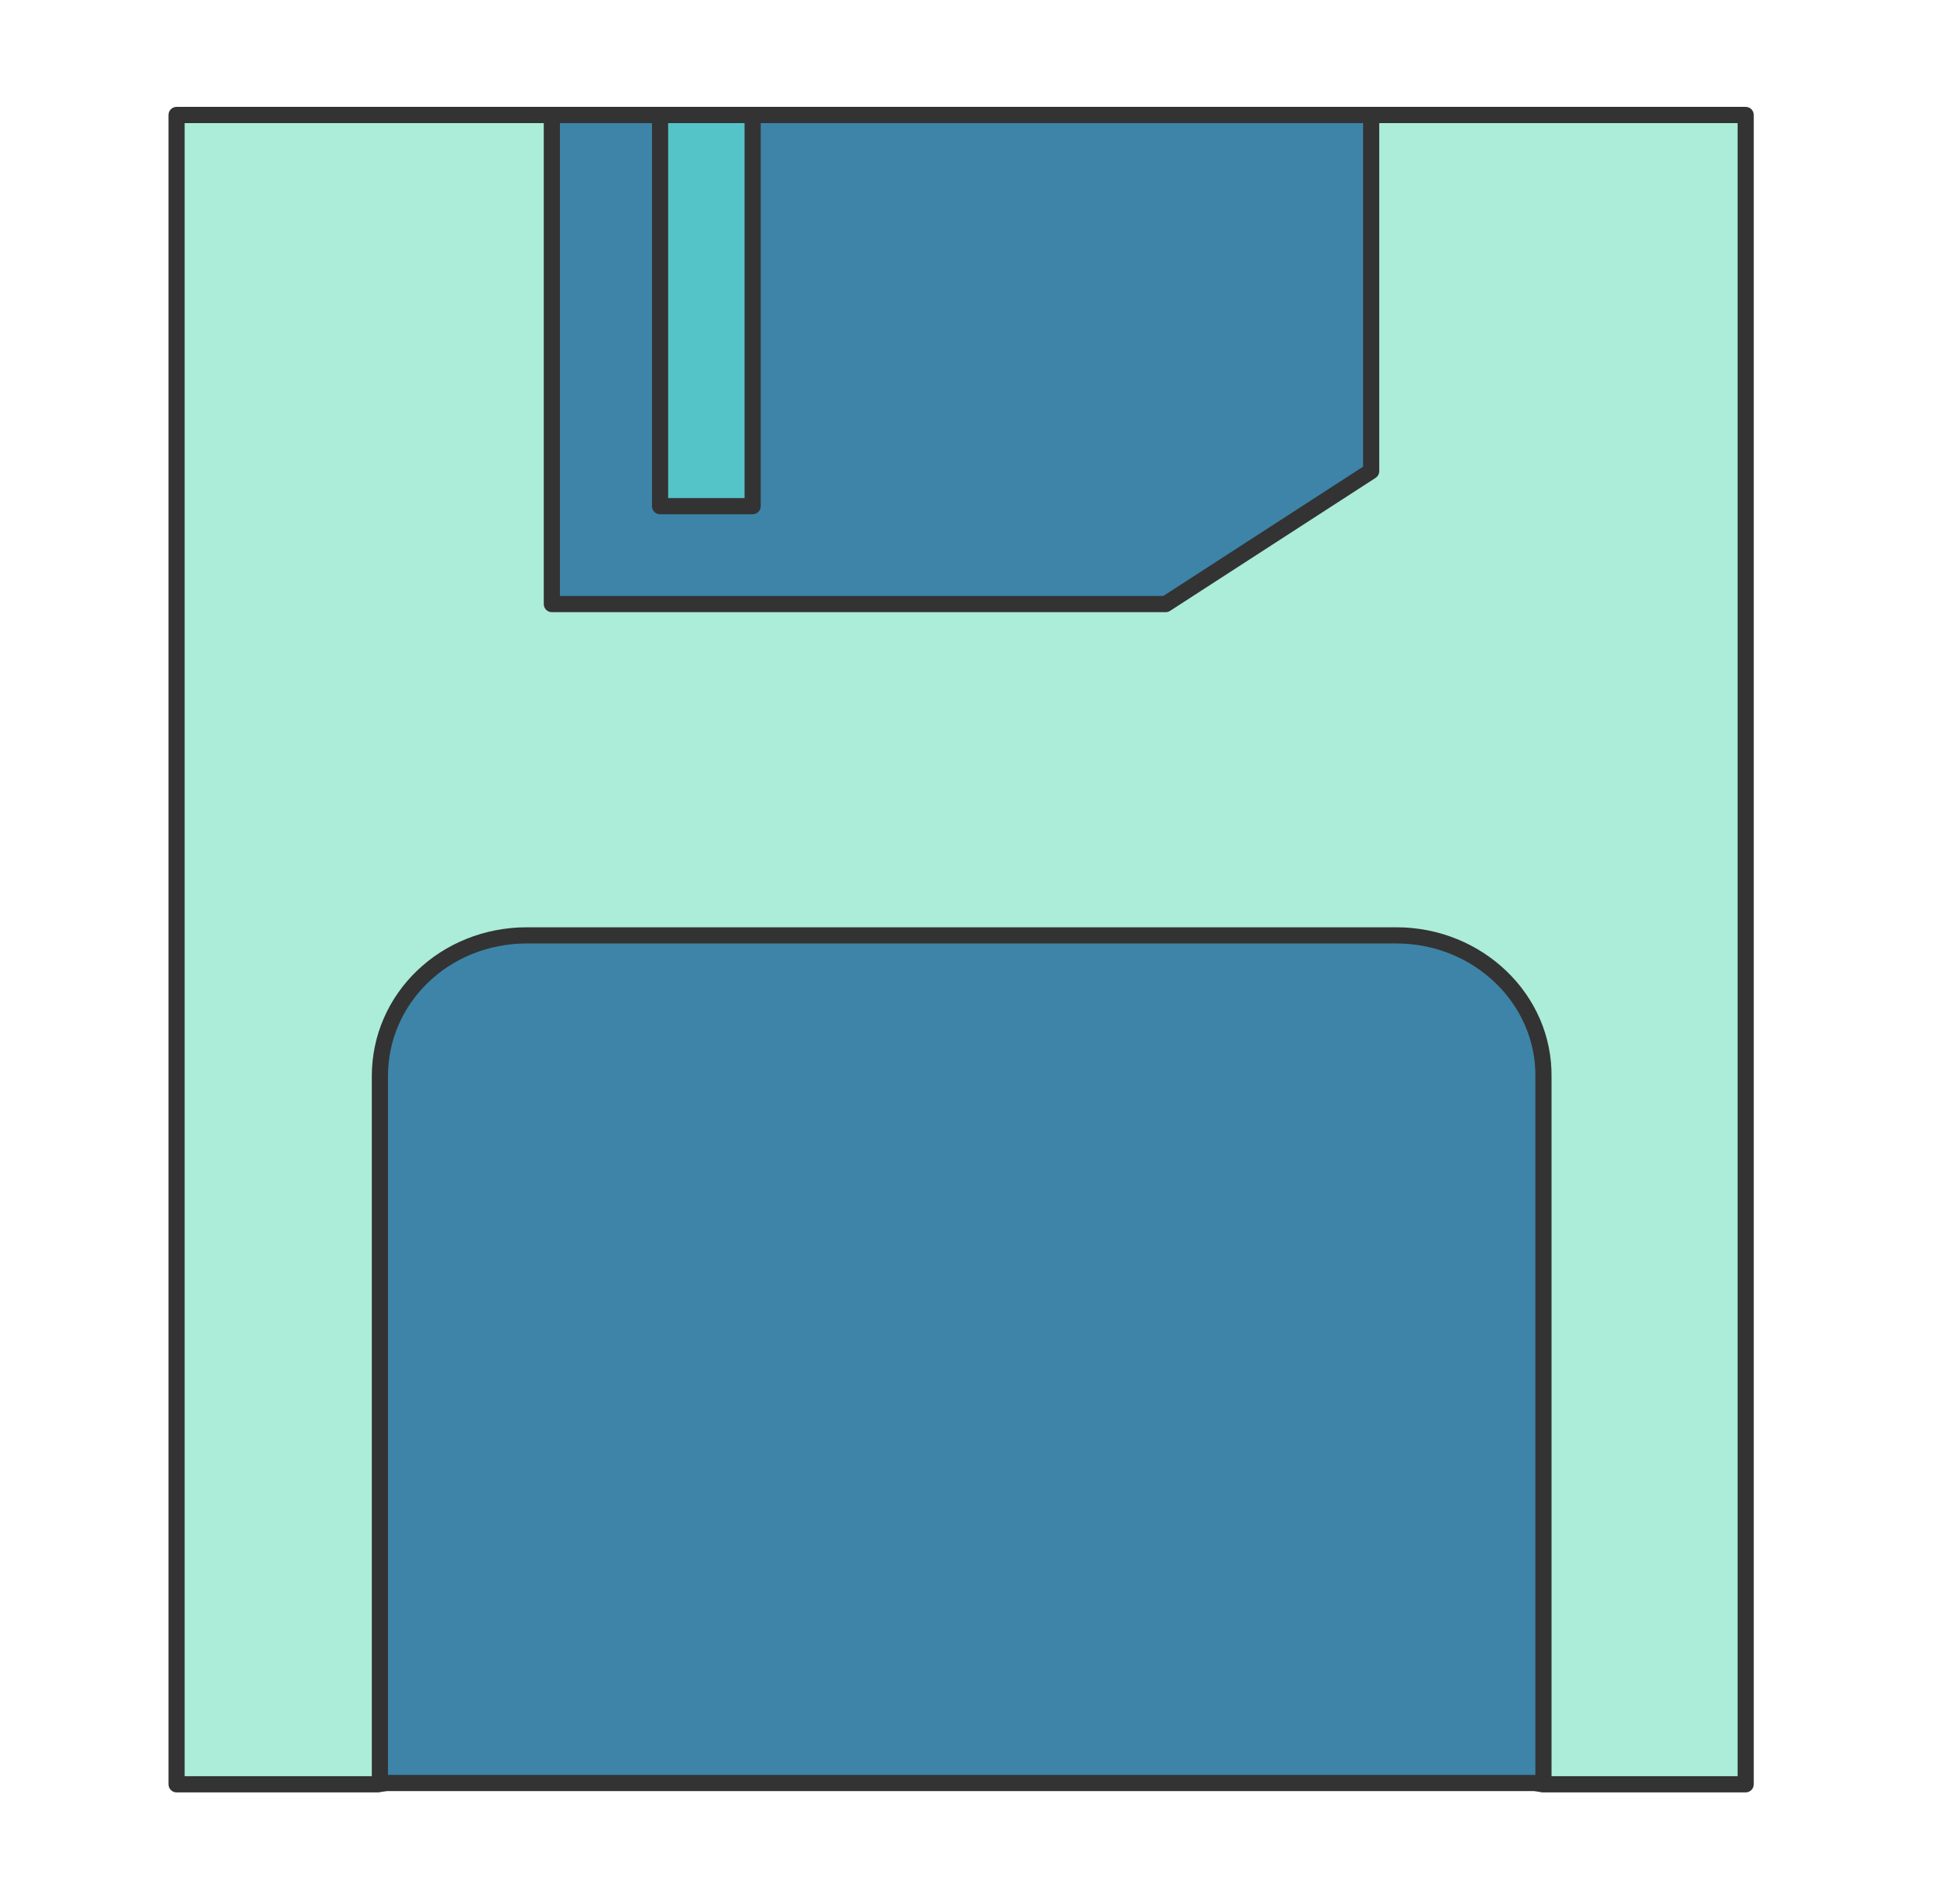 <svg width="61" height="60" viewBox="0 0 61 60" fill="none" xmlns="http://www.w3.org/2000/svg">
<path d="M5.559 3.623H17.347C17.389 3.623 23.784 5.389 29.485 5.389C36.001 5.389 40.977 3.953 43.163 3.623H54.999V56.227H48.609C48.567 56.227 38.621 54.34 29.786 54.34C24.038 54.34 19.491 54.914 11.905 56.227H5.559V3.623Z" fill="#ABEDD8"/>
<path fill-rule="evenodd" clip-rule="evenodd" d="M5.309 3.623C5.309 3.482 5.423 3.368 5.563 3.368H17.352C17.371 3.368 17.387 3.37 17.39 3.371C17.395 3.372 17.4 3.372 17.402 3.373C17.407 3.374 17.412 3.375 17.414 3.376L17.435 3.38C17.45 3.384 17.47 3.389 17.495 3.396C17.509 3.399 17.524 3.403 17.541 3.408C17.587 3.419 17.645 3.434 17.714 3.452C17.903 3.5 18.177 3.568 18.523 3.651C19.215 3.816 20.192 4.035 21.346 4.255C23.655 4.695 26.662 5.133 29.489 5.133C34.465 5.133 38.519 4.295 41.144 3.752C41.943 3.587 42.61 3.449 43.129 3.371C43.142 3.369 43.155 3.368 43.167 3.368H55.003C55.144 3.368 55.258 3.482 55.258 3.623V56.227C55.258 56.368 55.144 56.483 55.003 56.483H48.614C48.606 56.483 48.595 56.482 48.591 56.482L48.582 56.481L48.574 56.48L48.563 56.478L48.538 56.473L48.439 56.456C48.362 56.442 48.252 56.422 48.111 56.398C47.819 56.346 47.394 56.273 46.856 56.184C45.782 56.008 44.261 55.772 42.467 55.537C38.875 55.066 34.193 54.596 29.791 54.596C24.064 54.596 19.533 55.166 11.953 56.479C11.939 56.481 11.925 56.483 11.91 56.483H5.563C5.423 56.483 5.309 56.368 5.309 56.227V3.623ZM5.818 3.879V55.972H11.888C19.466 54.66 24.026 54.085 29.791 54.085C34.224 54.085 38.932 54.558 42.533 55.031C44.334 55.267 45.86 55.503 46.939 55.681C47.478 55.769 47.906 55.843 48.2 55.895C48.34 55.919 48.449 55.939 48.526 55.953L48.625 55.97L48.635 55.972H54.749V3.879H43.186C42.696 3.954 42.057 4.086 41.286 4.245C38.668 4.787 34.527 5.644 29.489 5.644C26.616 5.644 23.574 5.2 21.251 4.757C20.088 4.535 19.103 4.314 18.405 4.148C18.057 4.064 17.78 3.995 17.589 3.947C17.519 3.929 17.461 3.914 17.415 3.902C17.398 3.898 17.383 3.894 17.369 3.89L17.322 3.879H5.818Z" fill="#333333"/>
<path d="M43.991 29.475H16.593C14.02 29.475 11.961 31.444 11.961 33.914V56.186H48.623V33.955C48.665 31.489 46.564 29.475 43.991 29.475Z" fill="#3D84A8"/>
<path fill-rule="evenodd" clip-rule="evenodd" d="M11.715 33.915C11.715 31.292 13.899 29.221 16.601 29.221H44C46.7 29.221 48.93 31.337 48.886 33.958V56.186C48.886 56.327 48.772 56.442 48.631 56.442H11.97C11.829 56.442 11.715 56.327 11.715 56.186V33.915ZM16.601 29.731C14.158 29.731 12.224 31.596 12.224 33.915V55.931H48.377V33.951C48.416 31.642 46.444 29.731 44 29.731H16.601Z" fill="#333333"/>
<path d="M43.195 14.845L36.721 19.036H17.379V3.623H43.195V14.845Z" fill="#3D84A8"/>
<path fill-rule="evenodd" clip-rule="evenodd" d="M17.133 3.623C17.133 3.482 17.247 3.368 17.387 3.368H43.203C43.344 3.368 43.458 3.482 43.458 3.623V14.845C43.458 14.932 43.414 15.013 43.341 15.06L36.867 19.25C36.826 19.277 36.778 19.291 36.729 19.291H17.387C17.247 19.291 17.133 19.177 17.133 19.036V3.623ZM17.642 3.879V18.78H36.654L42.949 14.706V3.879H17.642Z" fill="#333333"/>
<path d="M23.713 3.623H20.797V15.951H23.713V3.623Z" fill="#54C4C9"/>
<path fill-rule="evenodd" clip-rule="evenodd" d="M20.543 3.623C20.543 3.482 20.657 3.368 20.798 3.368H23.714C23.855 3.368 23.969 3.482 23.969 3.623V15.951C23.969 16.092 23.855 16.206 23.714 16.206H20.798C20.657 16.206 20.543 16.092 20.543 15.951V3.623ZM21.052 3.879V15.696H23.46V3.879H21.052Z" fill="#333333"/>
</svg>
